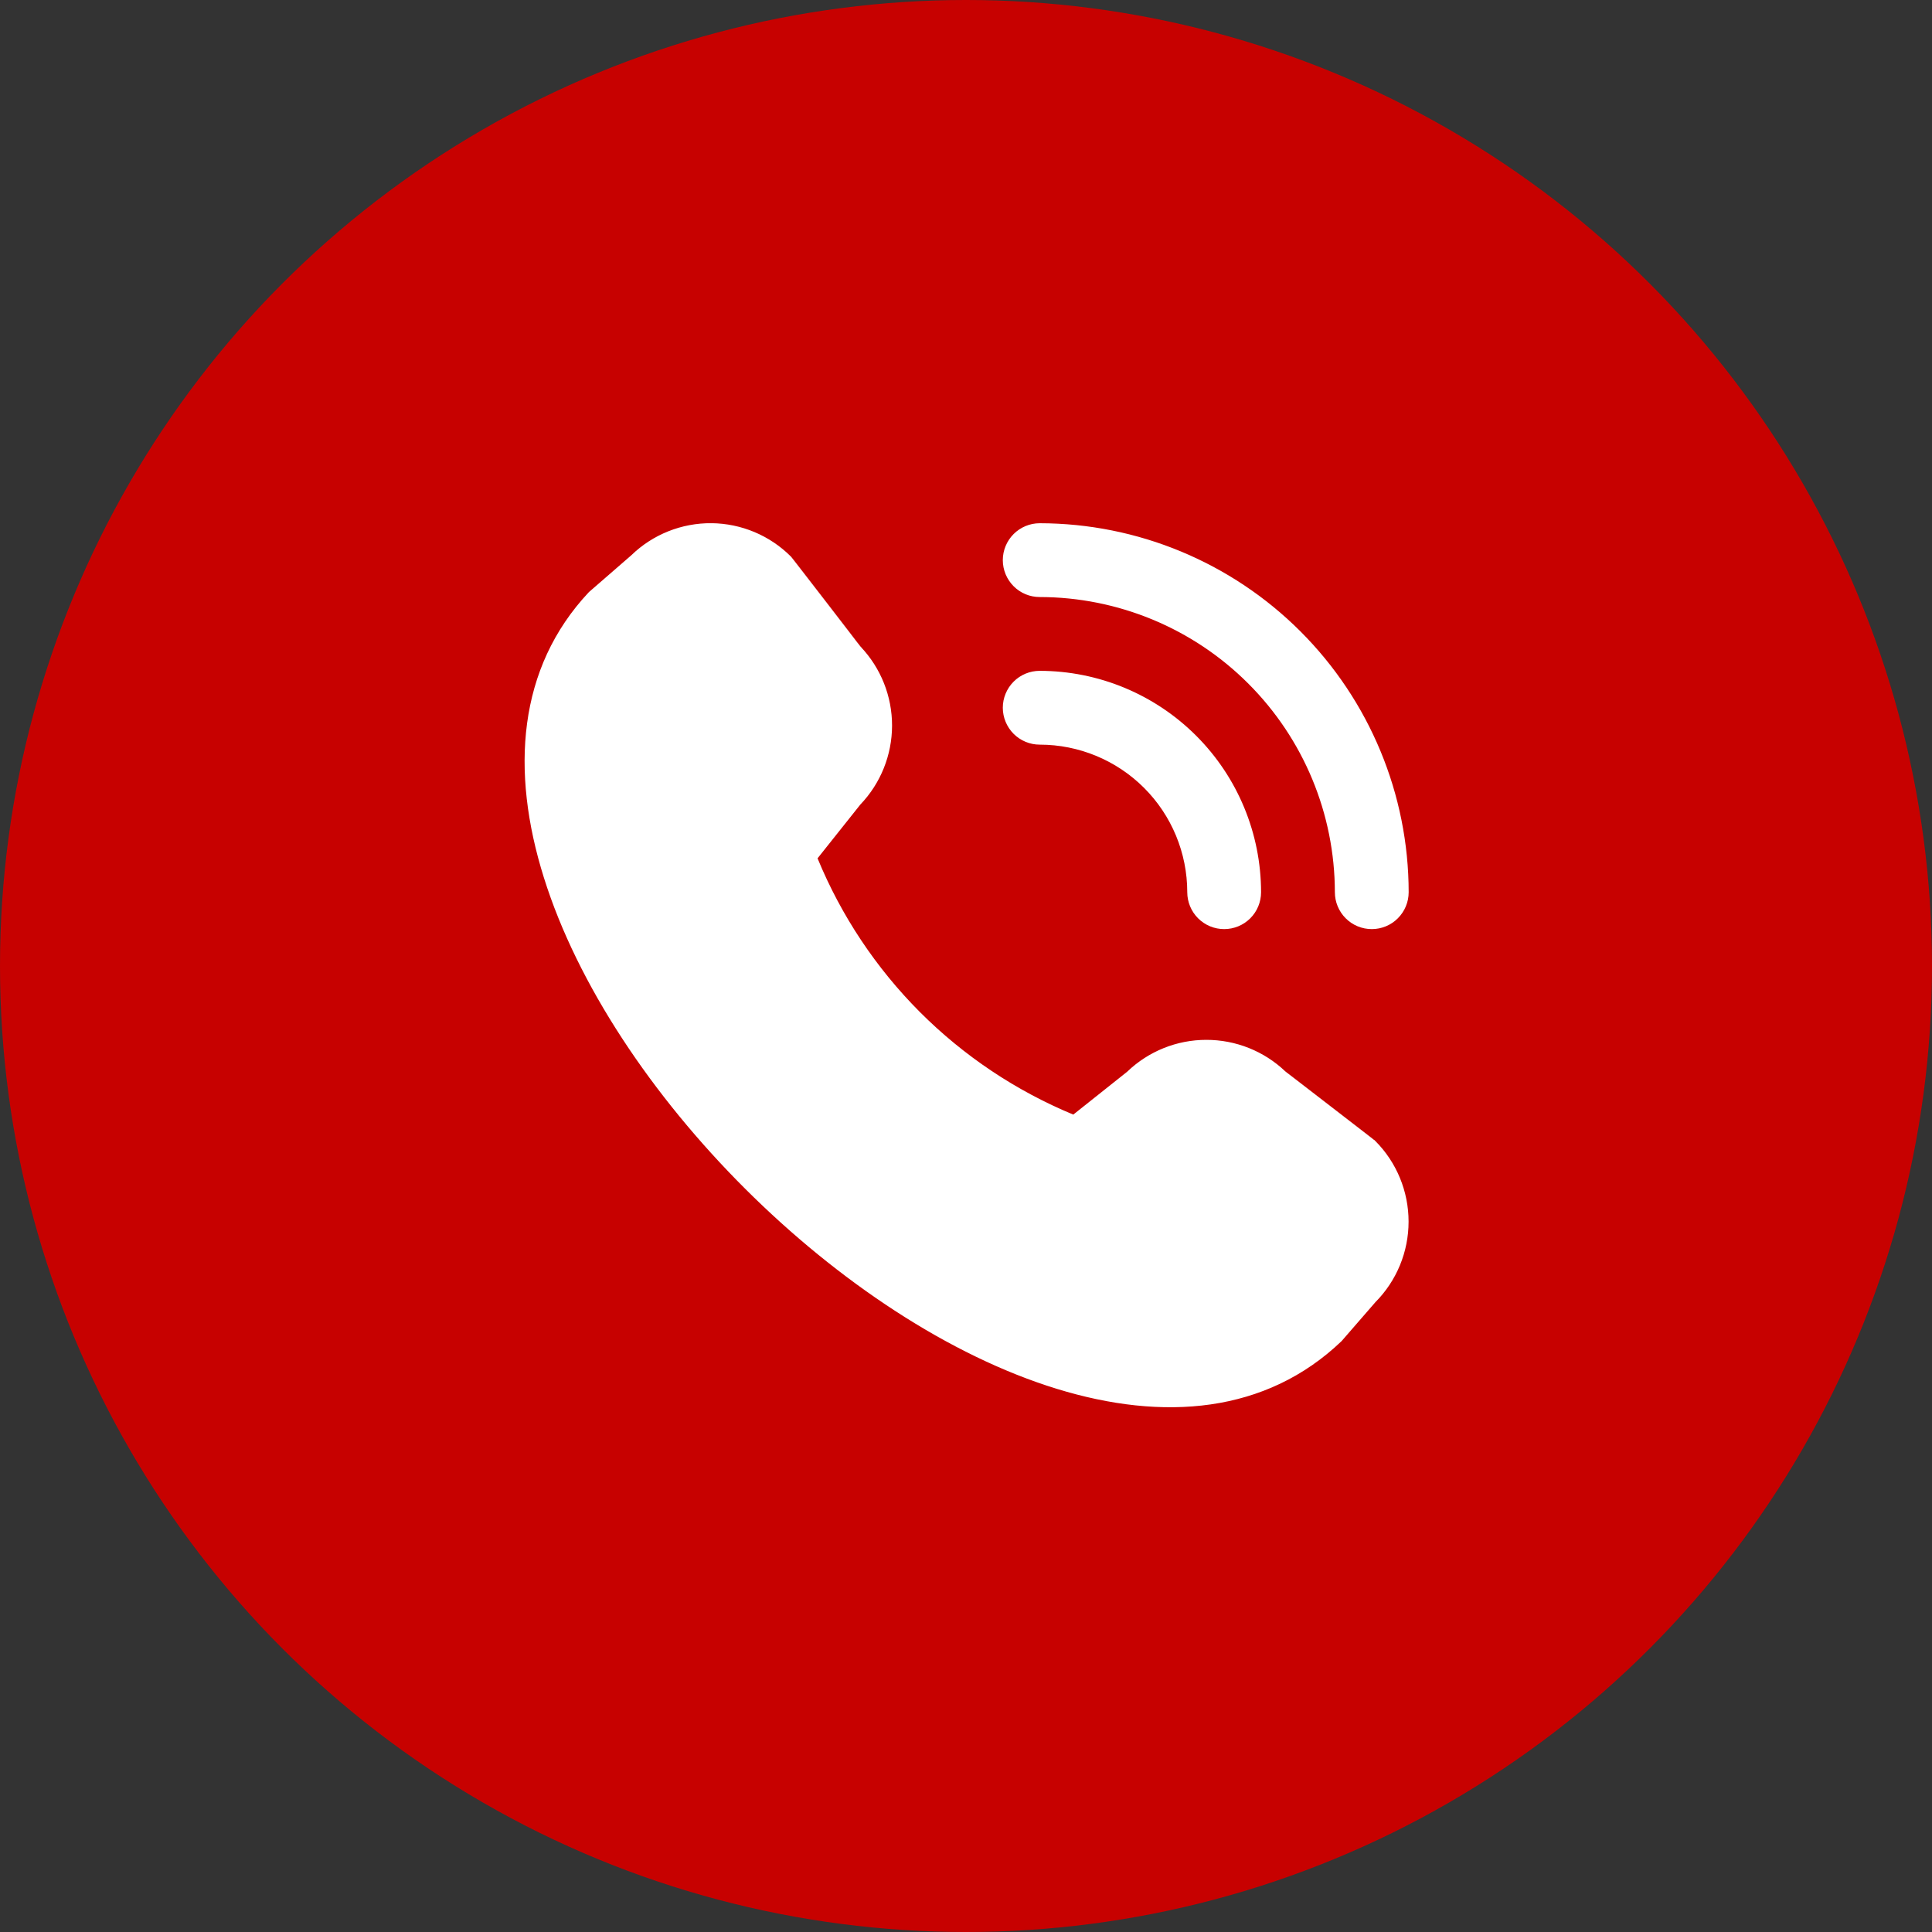 <svg width="40" height="40" viewBox="0 0 40 40" fill="none" xmlns="http://www.w3.org/2000/svg">
<rect x="0" y="0" width="40" height="40" fill="#333333" stroke="none"/>
<circle cx="20" cy="20" r="20" fill="#C70100"/>
<g clip-path="url(#clip0_271_557)">
<path d="M27.479 24.669L27.485 24.675C27.645 24.86 27.727 25.099 27.714 25.343C27.701 25.585 27.594 25.813 27.417 25.979L26.724 26.778L26.719 26.784L26.718 26.784C25.549 27.889 23.832 27.905 22.012 27.255C20.189 26.604 18.239 25.279 16.569 23.66C14.9 22.041 13.504 20.121 12.797 18.277C12.09 16.433 12.065 14.645 13.17 13.316L13.179 13.305L13.18 13.306L14.056 12.544C14.223 12.379 14.447 12.283 14.682 12.277C14.919 12.271 15.148 12.356 15.324 12.513L15.33 12.518L15.335 12.525L15.267 12.576L15.335 12.525L15.335 12.525L15.335 12.525L15.336 12.526L15.339 12.53L15.351 12.545L15.395 12.603L15.555 12.811C15.687 12.983 15.864 13.212 16.041 13.442C16.218 13.672 16.396 13.903 16.531 14.078C16.599 14.165 16.655 14.238 16.696 14.29L16.744 14.352L16.757 14.368C16.758 14.369 16.759 14.37 16.759 14.371C16.93 14.544 17.026 14.777 17.026 15.021C17.026 15.264 16.93 15.497 16.759 15.671C16.759 15.671 16.758 15.672 16.757 15.673L16.746 15.687L16.704 15.738C16.669 15.782 16.619 15.844 16.56 15.918C16.442 16.065 16.287 16.259 16.132 16.453L15.708 16.985L15.568 17.16L15.529 17.209L15.519 17.222L15.517 17.225L15.516 17.226L15.516 17.226L15.516 17.226L15.449 17.174L15.516 17.226L15.515 17.227C15.44 17.321 15.392 17.433 15.374 17.553C15.357 17.672 15.372 17.794 15.417 17.905L15.418 17.908L15.418 17.908C15.989 19.435 16.882 20.822 18.036 21.974C19.19 23.126 20.578 24.017 22.106 24.586L22.107 24.587C22.217 24.628 22.336 24.641 22.453 24.623C22.57 24.605 22.679 24.557 22.772 24.483C22.772 24.483 22.772 24.483 22.772 24.483L22.772 24.483L22.772 24.483L22.773 24.482L22.776 24.48L22.789 24.47L22.838 24.43L23.013 24.291L23.544 23.867C23.738 23.712 23.933 23.557 24.08 23.439C24.154 23.38 24.216 23.33 24.26 23.294L24.311 23.253L24.325 23.241C24.326 23.24 24.327 23.239 24.328 23.239C24.329 23.238 24.328 23.239 24.326 23.24C24.326 23.241 24.325 23.241 24.325 23.242L24.326 23.24L27.479 24.669ZM27.479 24.669L27.473 24.663L27.421 24.731L27.473 24.663L27.473 24.663L27.472 24.663L27.471 24.662L27.467 24.659L27.452 24.648L27.394 24.603L27.187 24.443L26.556 23.957C26.326 23.78 26.095 23.602 25.921 23.467C25.833 23.399 25.76 23.343 25.708 23.302L25.646 23.254L25.63 23.241C25.628 23.24 25.628 23.239 25.627 23.238L27.479 24.669ZM27.722 18.472V18.472C27.72 16.829 27.067 15.255 25.905 14.093C24.744 12.931 23.169 12.278 21.526 12.276H21.526C21.346 12.276 21.173 12.205 21.046 12.077C20.919 11.95 20.847 11.777 20.847 11.597C20.847 11.417 20.919 11.244 21.046 11.117C21.173 10.99 21.346 10.918 21.526 10.918C23.529 10.92 25.449 11.717 26.865 13.133C28.281 14.549 29.078 16.47 29.08 18.472C29.08 18.652 29.008 18.825 28.881 18.952C28.754 19.08 28.581 19.151 28.401 19.151C28.221 19.151 28.048 19.08 27.921 18.952C27.794 18.825 27.722 18.652 27.722 18.472ZM26.61 22.182L26.559 22.249L26.559 22.249L26.559 22.249L26.56 22.25L26.564 22.253L26.579 22.265L26.638 22.31L26.846 22.47L27.48 22.959C27.712 23.137 27.944 23.317 28.119 23.452C28.207 23.52 28.281 23.578 28.333 23.618L28.395 23.667L28.411 23.68C28.413 23.681 28.413 23.682 28.414 23.682C28.84 24.11 29.078 24.689 29.078 25.292C29.078 25.897 28.839 26.476 28.412 26.904L28.412 26.904L28.408 26.909L27.715 27.707C26.181 29.173 24.094 29.348 21.898 28.671C19.7 27.994 17.406 26.465 15.488 24.552C13.569 22.638 12.032 20.346 11.342 18.146C10.652 15.949 10.809 13.858 12.252 12.32L13.128 11.559L13.128 11.559L13.131 11.556C13.559 11.141 14.134 10.912 14.73 10.917C15.325 10.923 15.895 11.162 16.315 11.583C16.316 11.584 16.316 11.585 16.317 11.586L16.331 11.603L16.379 11.664C16.42 11.717 16.477 11.79 16.545 11.878C16.681 12.054 16.86 12.286 17.039 12.517L17.528 13.152L17.688 13.361L17.733 13.419L17.745 13.434L17.748 13.438L17.749 13.439L17.749 13.439L17.749 13.44L17.817 13.388L17.749 13.44L17.755 13.446C18.16 13.872 18.385 14.437 18.384 15.024C18.383 15.611 18.156 16.176 17.75 16.6L17.75 16.6L17.745 16.606L16.86 17.718L16.829 17.757L16.848 17.803C17.342 19.003 18.068 20.093 18.984 21.012C19.901 21.93 20.99 22.658 22.189 23.155L22.235 23.174L22.274 23.143L23.393 22.253L23.393 22.253L23.399 22.247C23.823 21.841 24.387 21.614 24.974 21.614C25.562 21.613 26.127 21.838 26.552 22.243L26.552 22.243L26.559 22.249L26.61 22.182ZM25.629 23.241L25.629 23.24L25.629 23.241ZM16.756 15.673L16.758 15.672C16.757 15.672 16.757 15.673 16.756 15.673ZM23.747 16.252C23.158 15.663 22.359 15.332 21.526 15.332C21.346 15.332 21.173 15.26 21.046 15.133C20.919 15.005 20.847 14.833 20.847 14.653C20.847 14.473 20.919 14.3 21.046 14.173C21.173 14.045 21.346 13.974 21.526 13.974C22.719 13.975 23.862 14.449 24.706 15.293C25.549 16.136 26.023 17.279 26.024 18.472C26.024 18.652 25.953 18.825 25.826 18.952C25.698 19.08 25.525 19.151 25.345 19.151C25.165 19.151 24.993 19.08 24.865 18.952C24.738 18.825 24.666 18.652 24.666 18.472C24.666 17.639 24.335 16.84 23.747 16.252Z" fill="white" stroke="white" stroke-width="0.17"/>
</g>
<defs>
<clipPath id="clip0_271_557">
<rect width="18.333" height="18.333" fill="white" transform="translate(10.832 10.833)"/>
</clipPath>
</defs>
</svg>
